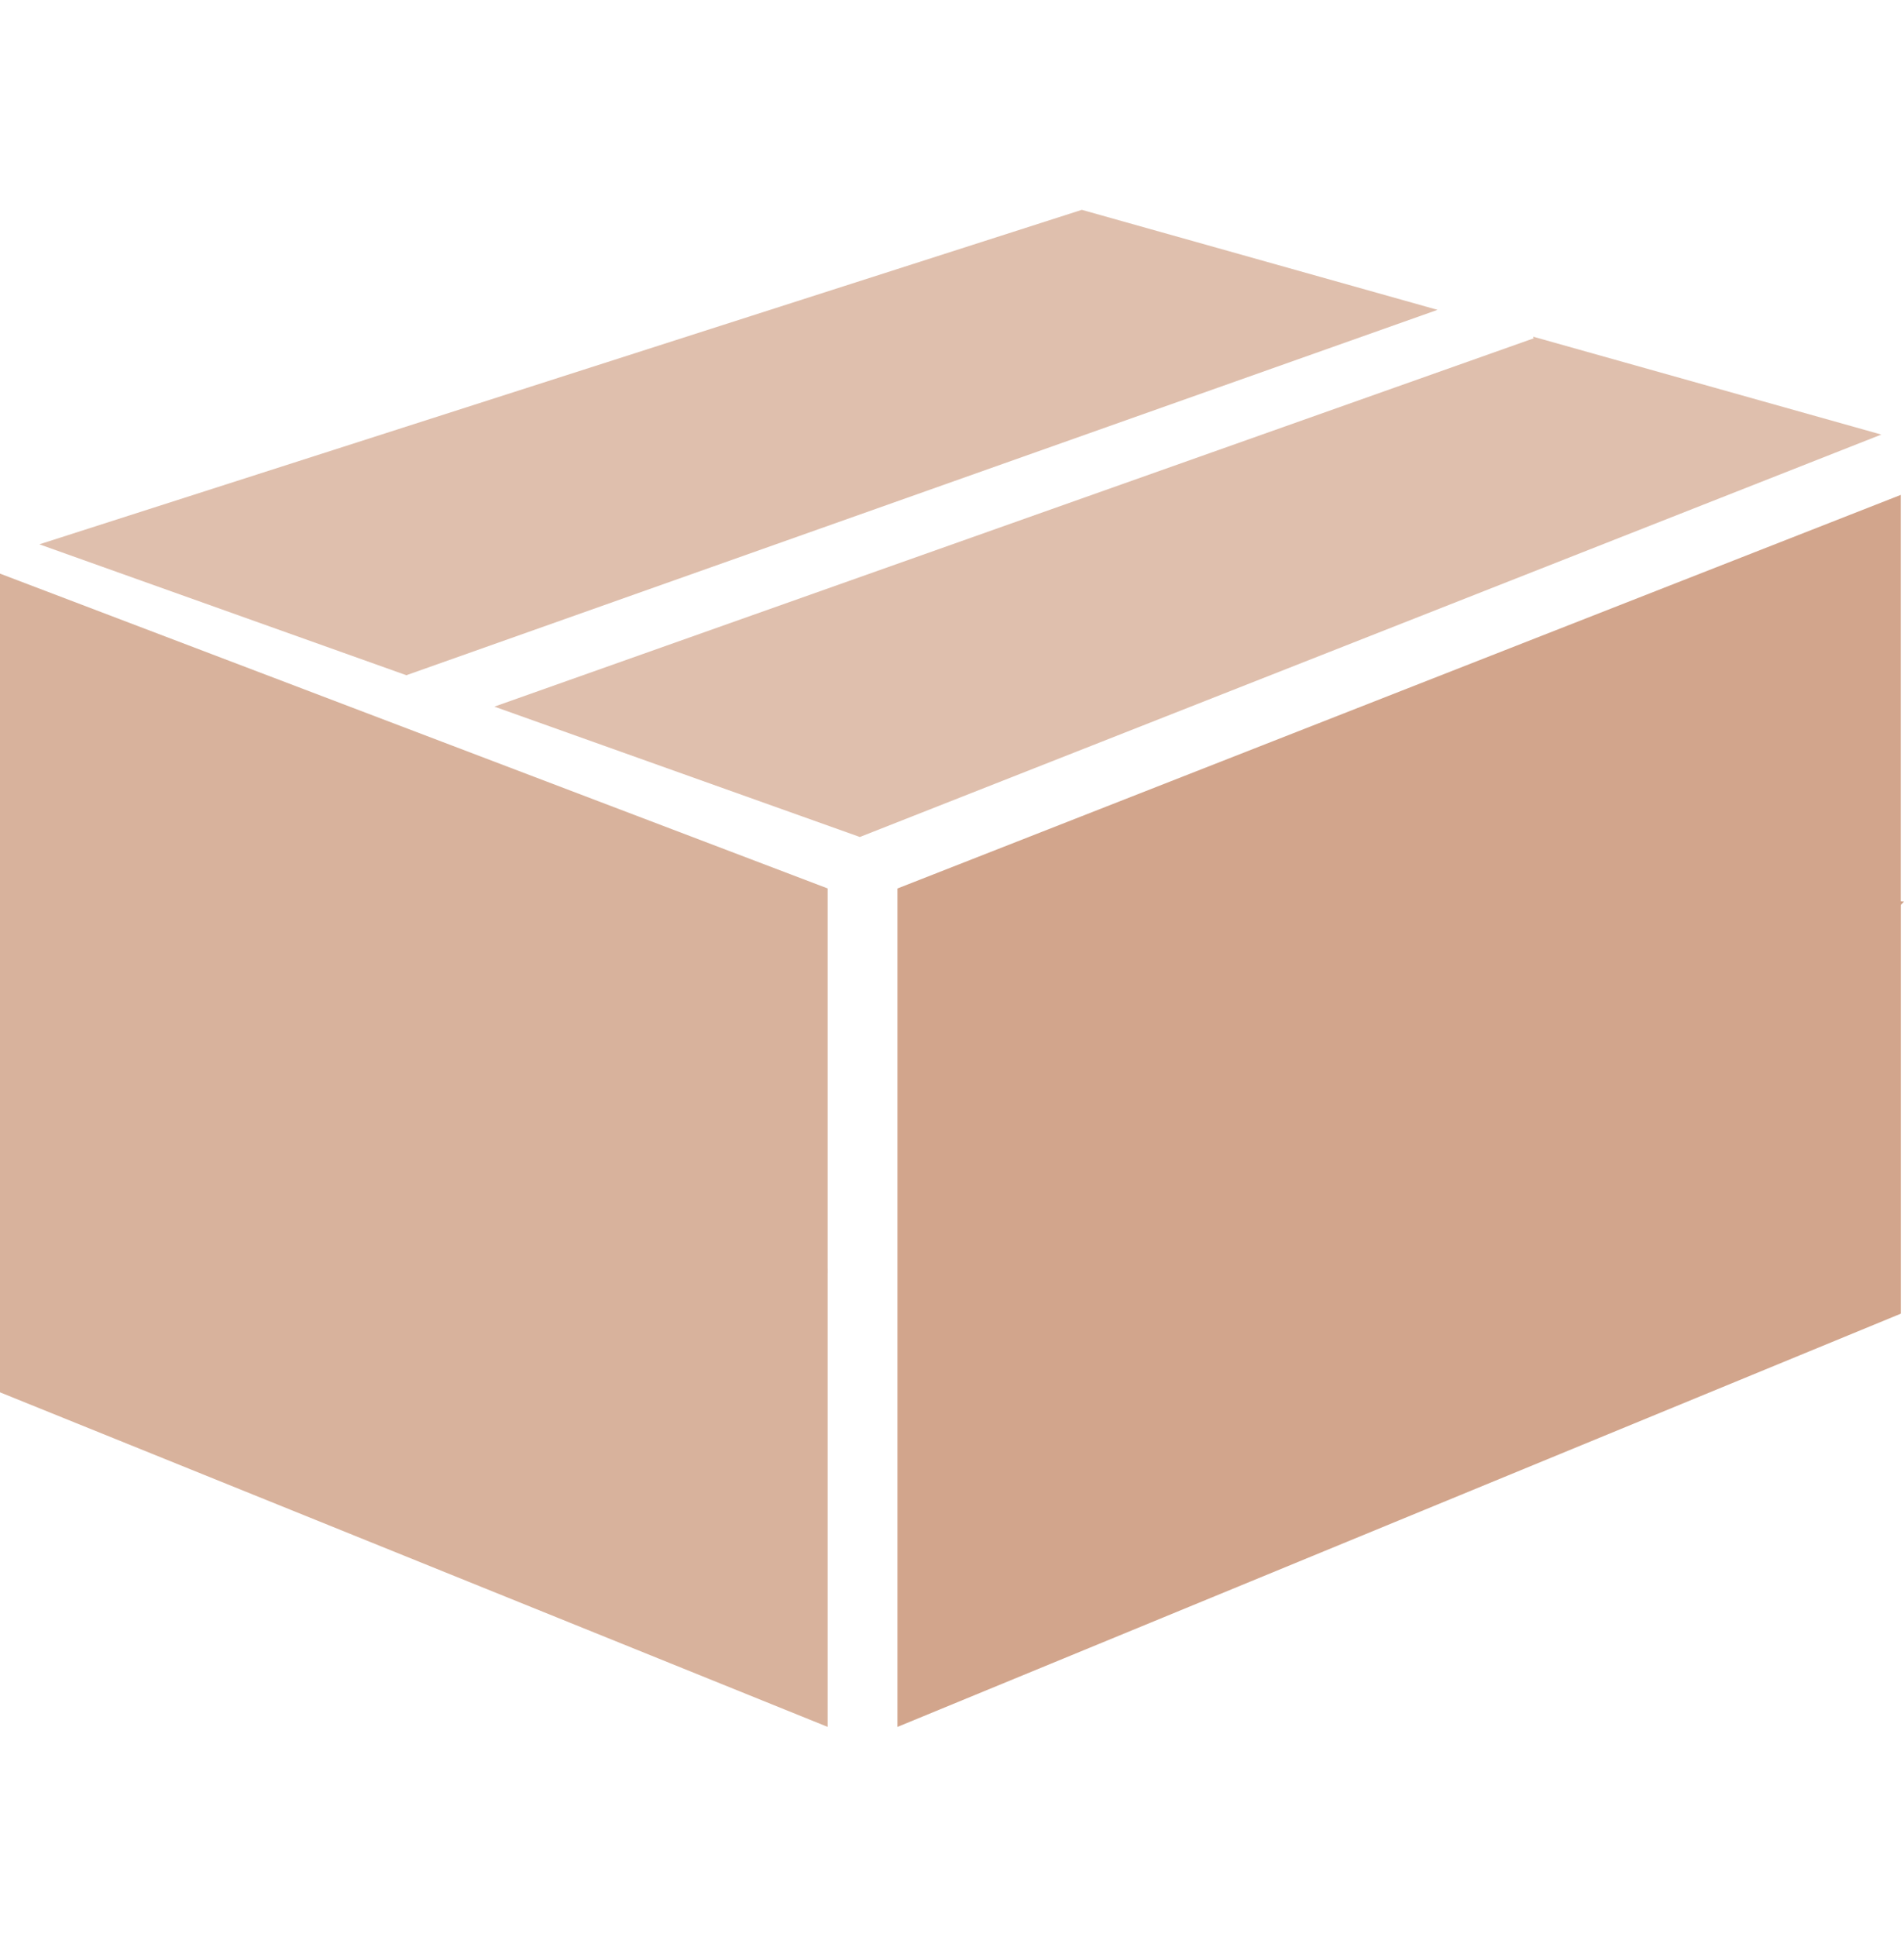 <?xml version="1.0" encoding="UTF-8"?> <svg xmlns="http://www.w3.org/2000/svg" width="60" height="61" viewBox="0 0 60 61" fill="none"><g clip-path="url(#clip0_1316_9018)"><path d="M59.285 13.687L48.312 10.604L48.33 10.656L15.579 22.256L27.096 26.362L59.285 13.687H59.285Z" fill="#DFBFAD"></path><path d="M45.3 9.759L34.091 6.609L1.241 17.144L12.805 21.267L45.3 9.759Z" fill="#DFBFAD"></path><path d="M26.082 39.953L26.081 39.952V27.982L0 18.067V43.853L26.081 54.39V40.099H26.082V39.953Z" fill="#D8B29C"></path><path d="M59.901 28.386H59.897V15.588L28.281 27.984V54.391L59.899 41.376V28.502L59.901 28.5L60 28.399L59.901 28.386Z" fill="#D2A58C"></path></g><defs><clipPath id="clip0_1316_9018"><rect width="60" height="47.782" fill="white" transform="translate(0 6.609)"></rect></clipPath></defs></svg> 